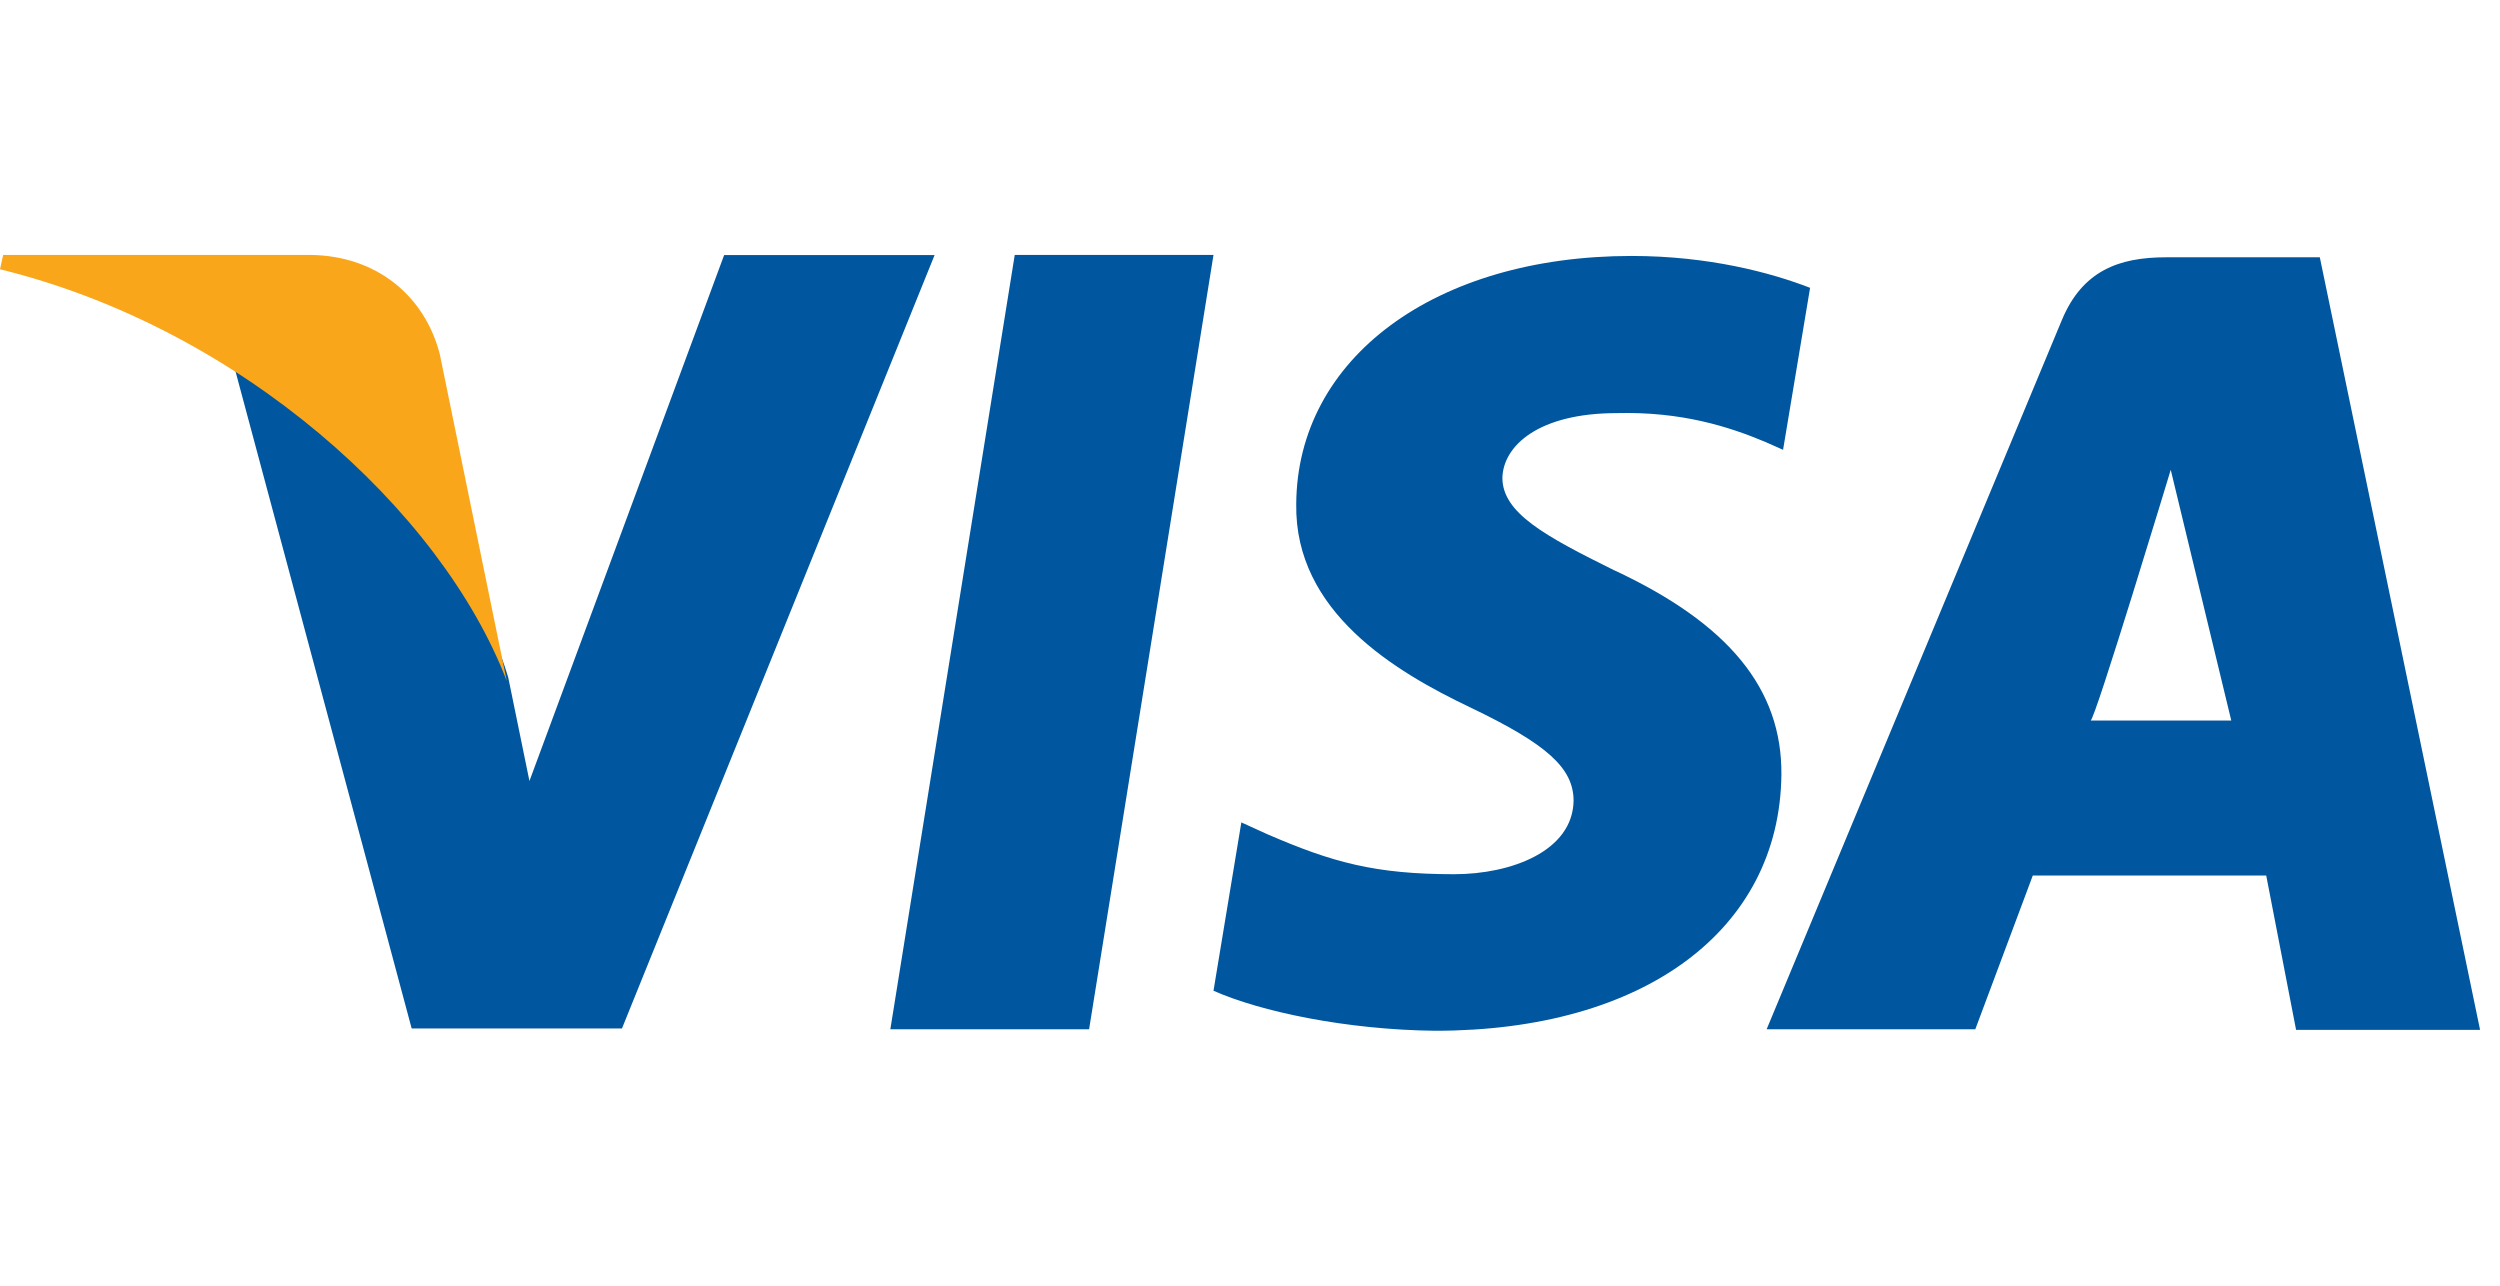 <svg height="36" viewBox="0 0 116 36" width="70" xmlns="http://www.w3.org/2000/svg"><g fill="none" fill-rule="evenodd"><path d="m47.084 0-5.772 35.929h9.222l5.772-35.929zm27.824 14.637c-3.225-1.594-5.197-2.668-5.197-4.295.038-1.484 1.67-3.002 5.312-3.002 2.995-.077 5.202.63 6.873 1.331l.838.372 1.254-7.516c-1.824-.707-4.709-1.479-8.28-1.479-9.112 0-15.525 4.738-15.563 11.514-.077 5.001 4.589 7.773 8.083 9.438 3.57 1.709 4.786 2.816 4.786 4.333-.044 2.328-2.886 3.402-5.542 3.402-3.68 0-5.657-.553-8.658-1.851l-1.216-.553-1.292 7.811c2.169.964 6.155 1.813 10.29 1.857 9.682 0 15.985-4.667 16.061-11.887.033-3.966-2.431-6.995-7.749-9.477zm32.731-14.527h-7.141c-2.196 0-3.872.635-4.819 2.892l-13.707 32.927h9.682l2.667-7.132h10.832l1.385 7.159h8.537zm-10.635 21.495c.192.016 3.718-11.635 3.718-11.635l2.809 11.635s-4.704-0-6.528 0zm-63.402-21.604-9.036 24.409-.986-4.815c-1.67-5.554-6.911-11.586-12.759-14.587l8.28 30.884h9.758l14.506-35.885h-9.764z" fill="#00579f"/><path d="m20.407 4.607c-.704-2.726-2.943-4.563-5.985-4.607h-14.275l-.147.665c11.135 2.737 20.478 11.171 23.514 19.104z" fill="#faa61a"/></g></svg>